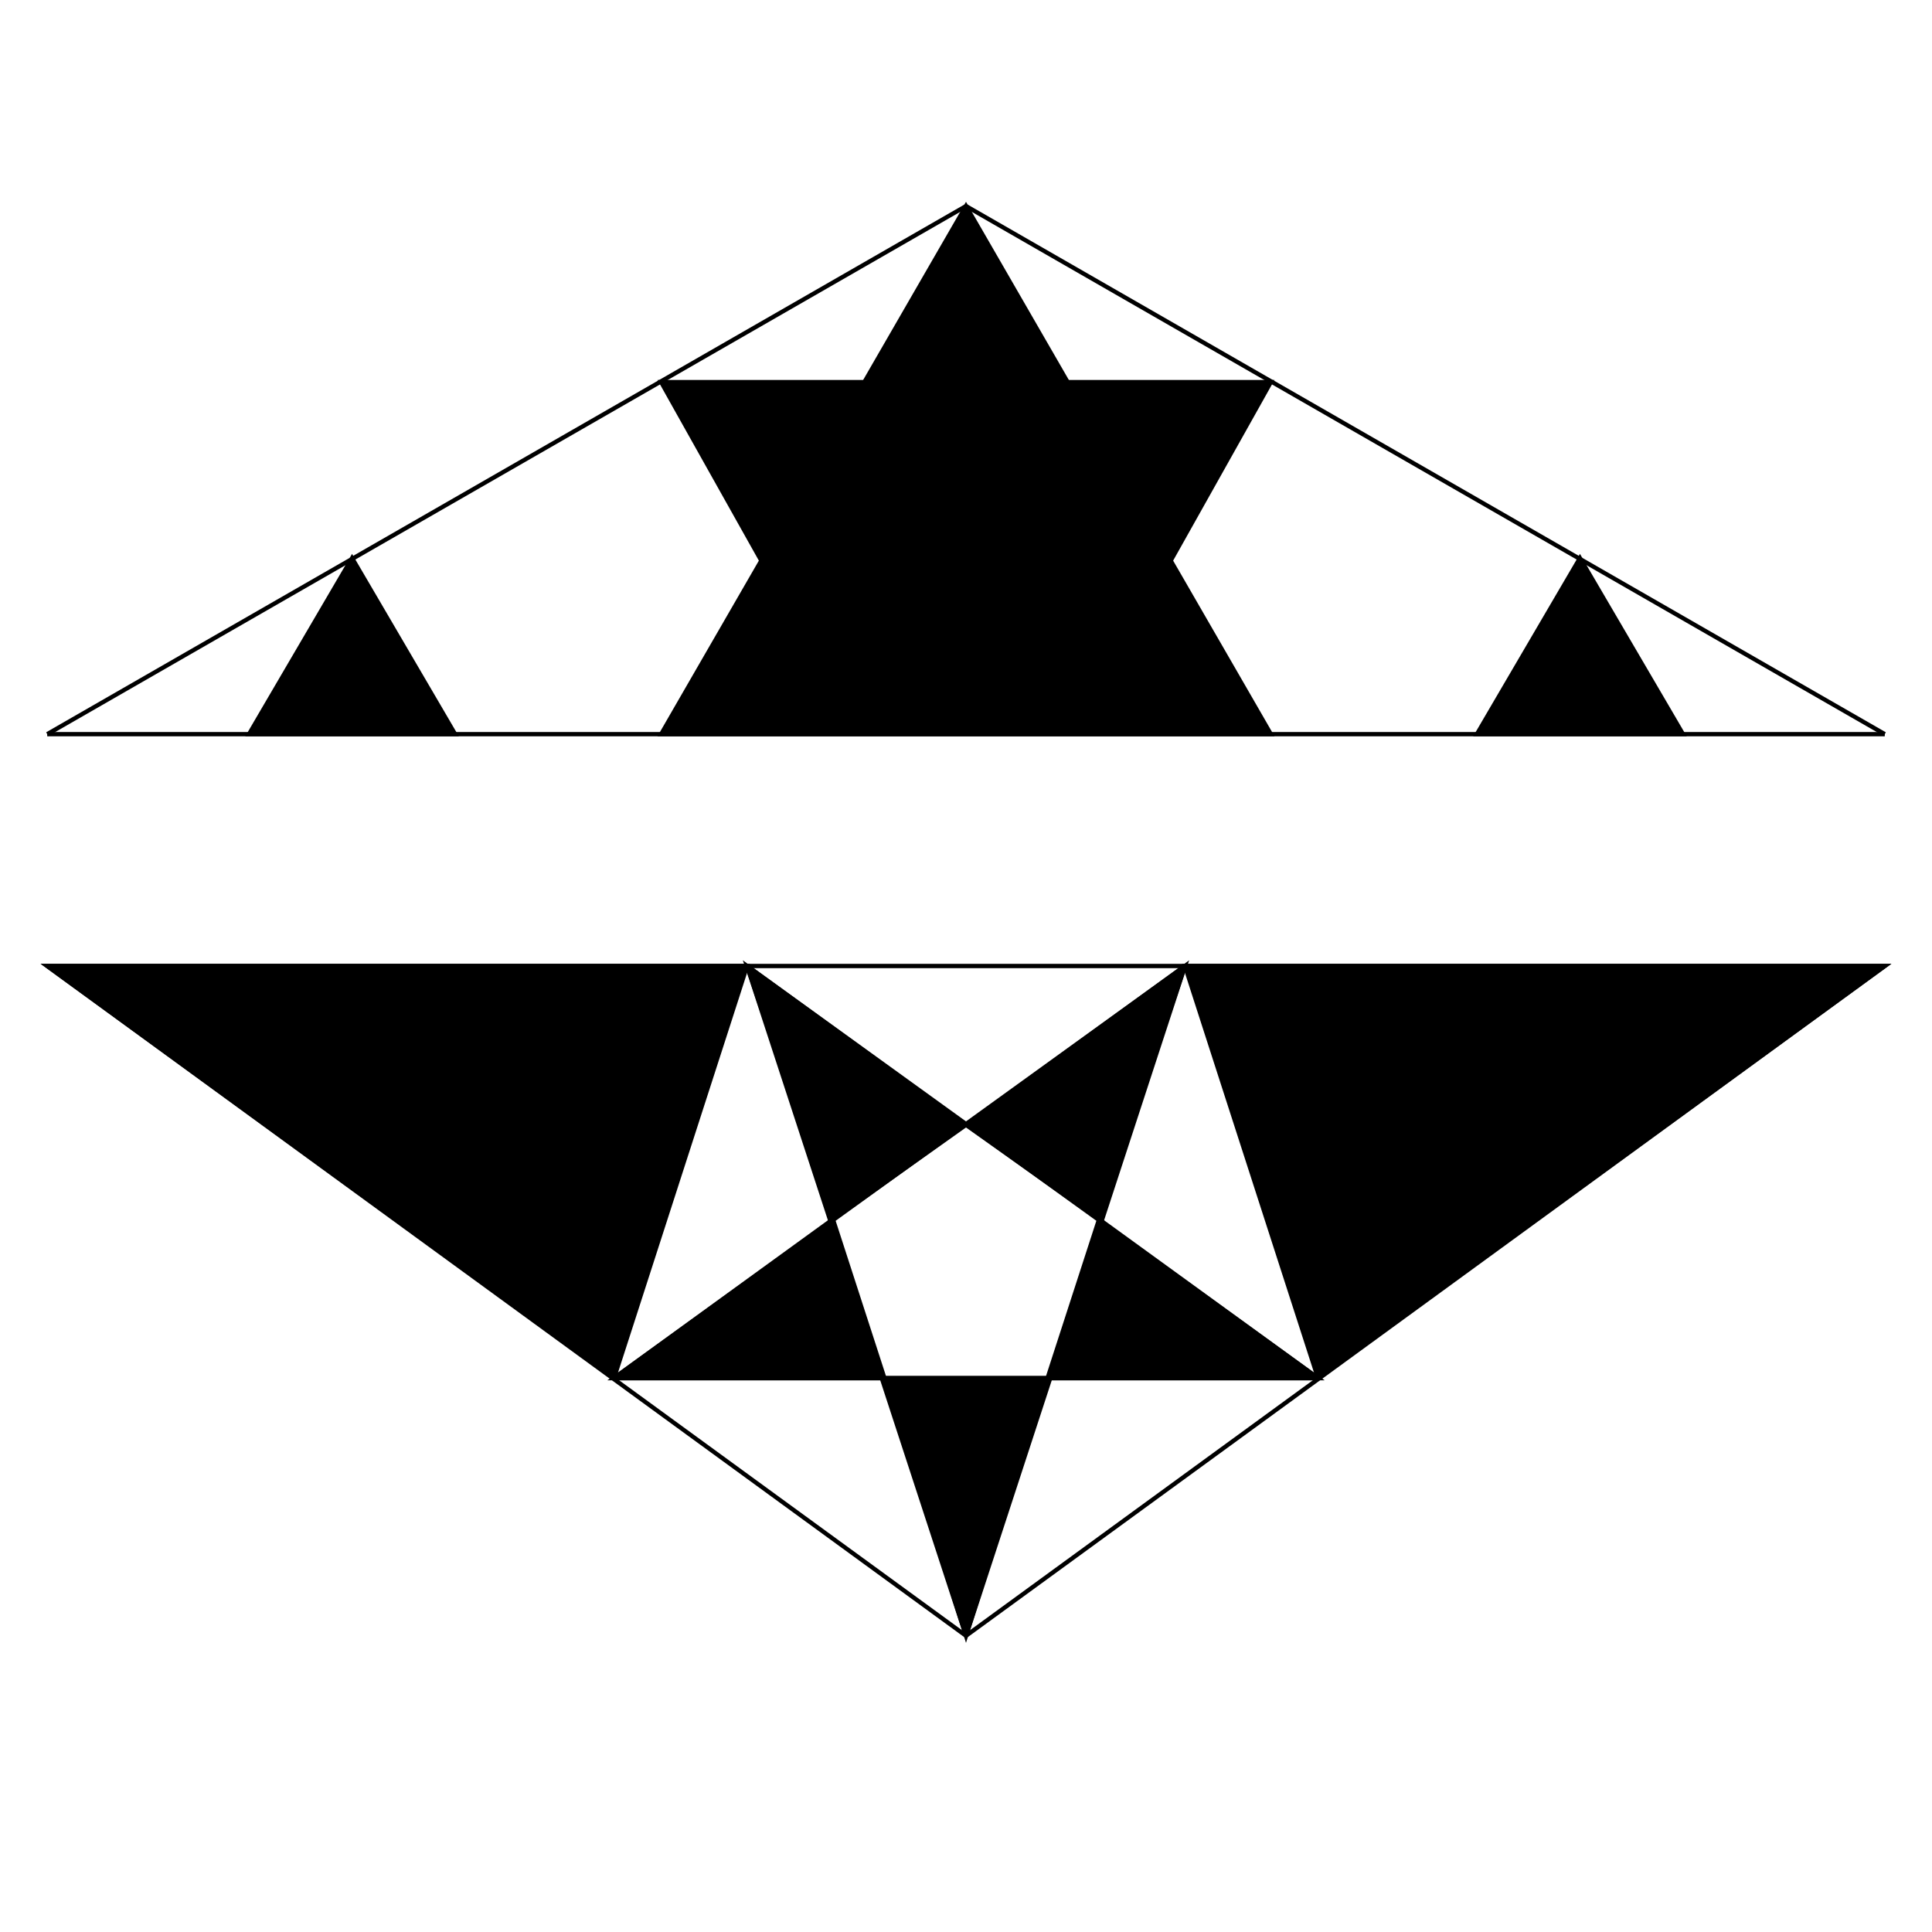 <svg width="450" height="450" viewbox = "0 0 450 450"  xmlns="http://www.w3.org/2000/svg">
<!--<json>{
  "glyph": "0336,0336,0330,0337,0337,0333,0334,0337,0306,0350,0201,0335,0335,0335,0335,0335,0312,0336,0201,0335,0335,0201,0331,0335,0335,0336,0333,0334,0334,0334,0334,0334,0362,0203,0335,0335,0335,0335,0203,0363,0334,0334,0330,0335,0335,0335,0335,0335,0335,0337,0337,0313,0304,0336,0336,0336,0332,0337,0337,0337,0305,0362,0203,0334,0334,0311,0336,0203,0334,0203,0354,0331,0334,0336,0342,0335,0350,0334,0201,0334,0334,0334,0334,0201,0334,0334,0334,0334,0201,0334,0334,0334,0334,0201,0334,0362,0203,0334,0334,0334,0334,0203,0363,0336,0330,0334,0334,0334,0335,0330,0337,0362,0203,0334,0334,0334,0334,0203,0363,0335,0335,0335,0336,0336,0331,0362,0203,0334,0334,0334,0334,0203,0363,0335,0335,0362,0203,0334,0334,0334,0334,0203,0363,0335,0335,0362,0203,0334,0334,0334,0334,0203,0363,0335,0335,0362,0203,0334,0334,0334,0334,0203,0363,0335,0335,0362,0203,0334,0334,0334,0334,0203,0363,0300,0336,0336,0336,0330,0330,0333,0333,0333,0333,0333,0333,0333,0333,0334,0337,0337,0337,0337,0306,0350,0312,0336,0336,0336,0336,0330,0335,0335,0362,0203,0334,0334,0334,0334,0203,0363,0335,0335,0330,0335,0335,0330,0335,0335,0362,0203,0334,0334,0334,0334,0203,0363,0335,0335,0330,0334,0334,0334,0334,0330,0335,0335,0362,0203,0334,0334,0334,0334,0203,0363,0335,0335,0330,0335,0335,0330,0335,0335,0362,0203,0334,0334,0334,0334,0203,0363,",
  "x0": 225,
  "y0": 225,
  "unit": 214.3588810000002,
  "width": 450,
  "height": 450,
  "style": {
    "color0": "black",
    "fill0": "black",
    "line0": 1,
    "color1": "black",
    "fill1": "black",
    "line1": 5,
    "color2": "red",
    "fill2": "red",
    "line2": 2,
    "color3": "#FF7900",
    "fill3": "#FF7900",
    "line3": 2,
    "color4": "yellow",
    "fill4": "yellow",
    "line4": 2,
    "color5": "green",
    "fill5": "green",
    "line5": 2,
    "color6": "blue",
    "fill6": "blue",
    "line6": 2,
    "color7": "purple",
    "fill7": "purple",
    "line7": 2
  },
  "shapes": [
    "01220:0333,0200,0336,0330,0332,0336,0332,060,062,062,060,0365,0333,0333,0331,0331,0333,0337,0337,",
    "01221:0333,0200,0336,0330,0332,0336,0332,060,062,062,061,0365,0333,0333,0331,0331,0333,0337,0337,",
    "01222:0333,0200,0336,0330,0332,0336,0332,060,062,062,062,0365,0333,0333,0331,0331,0333,0337,0337,",
    "01223:0333,0200,0336,0330,0332,0336,0332,060,062,062,063,0365,0333,0333,0331,0331,0333,0337,0337,",
    "01224:0333,0200,0336,0330,0332,0336,0332,060,062,062,064,0365,0333,0333,0331,0331,0333,0337,0337,",
    "01225:0333,0200,0336,0330,0332,0336,0332,060,062,062,065,0365,0333,0333,0331,0331,0333,0337,0337,",
    "01226:0333,0200,0336,0330,0332,0336,0332,060,062,062,066,0365,0333,0333,0331,0331,0333,0337,0337,",
    "01227:0333,0200,0336,0330,0332,0336,0332,060,062,062,067,0365,0333,0333,0331,0331,0333,0337,0337,",
    "01230:0333,0200,0336,0330,0332,0336,0332,060,062,063,060,0365,0333,0333,0331,0331,0333,0337,0337,",
    "01231:0333,0200,0336,0330,0332,0336,0332,060,062,063,061,0365,0333,0333,0331,0331,0333,0337,0337,",
    "01232:0333,0200,0336,0330,0332,0336,0332,060,062,063,062,0365,0333,0333,0331,0331,0333,0337,0337,",
    "01233:0333,0200,0336,0330,0332,0336,0332,060,062,063,063,0365,0333,0333,0331,0331,0333,0337,0337,",
    "01234:0333,0200,0336,0330,0332,0336,0332,060,062,063,064,0365,0333,0333,0331,0331,0333,0337,0337,",
    "01235:0333,0200,0336,0330,0332,0336,0332,060,062,063,065,0365,0333,0333,0331,0331,0333,0337,0337,",
    "01236:0333,0200,0336,0330,0332,0336,0332,060,062,063,066,0365,0333,0333,0331,0331,0333,0337,0337,",
    "01237:0333,0200,0336,0330,0332,0336,0332,060,062,063,067,0365,0333,0333,0331,0331,0333,0337,0337,"
  ]
}</json>-->    <line x1="439" y1="171" x2="11" y2="171" style="stroke:#000000;stroke-width:1" />
    <line x1="11" y1="171" x2="225" y2="48" style="stroke:#000000;stroke-width:1" />
    <line x1="225" y1="48" x2="439" y2="171" style="stroke:#000000;stroke-width:1" />
	<path d = "M154 171 L225 48 L296 171 Z" stroke = "#000000" stroke-width = "1" fill = "#000000" />	<path d = "M439 225 L11 225 L225 381 L439 225 Z" stroke = "#000000" stroke-width = "1" fill = "none" />    <line x1="225" y1="381" x2="174" y2="225" style="stroke:#000000;stroke-width:1" />
    <line x1="225" y1="381" x2="276" y2="225" style="stroke:#000000;stroke-width:1" />
    <line x1="276" y1="225" x2="143" y2="321" style="stroke:#000000;stroke-width:1" />
    <line x1="143" y1="321" x2="307" y2="321" style="stroke:#000000;stroke-width:1" />
    <line x1="307" y1="321" x2="174" y2="225" style="stroke:#000000;stroke-width:1" />
	<path d = "M174 225 L11 225 L143 321 Z" stroke = "#000000" stroke-width = "1" fill = "#000000" />	<path d = "M307 321 L439 225 L276 225 Z" stroke = "#000000" stroke-width = "1" fill = "#000000" />	<path d = "M256 284 L276 225 L225 262 Z" stroke = "#000000" stroke-width = "1" fill = "#000000" />	<path d = "M225 262 L174 225 L194 284 Z" stroke = "#000000" stroke-width = "1" fill = "#000000" />	<path d = "M194 284 L143 321 L206 321 Z" stroke = "#000000" stroke-width = "1" fill = "#000000" />	<path d = "M206 321 L225 381 L244 321 Z" stroke = "#000000" stroke-width = "1" fill = "#000000" />	<path d = "M244 321 L307 321 L256 284 Z" stroke = "#000000" stroke-width = "1" fill = "#000000" />	<path d = "M392 171 L368 130 L344 171 Z" stroke = "#000000" stroke-width = "1" fill = "#000000" />	<path d = "M273 130 L296 89 L249 89 Z" stroke = "#000000" stroke-width = "1" fill = "#000000" />	<path d = "M201 89 L154 89 L177 130 Z" stroke = "#000000" stroke-width = "1" fill = "#000000" />	<path d = "M106 171 L82 130 L58 171 Z" stroke = "#000000" stroke-width = "1" fill = "#000000" /></svg>